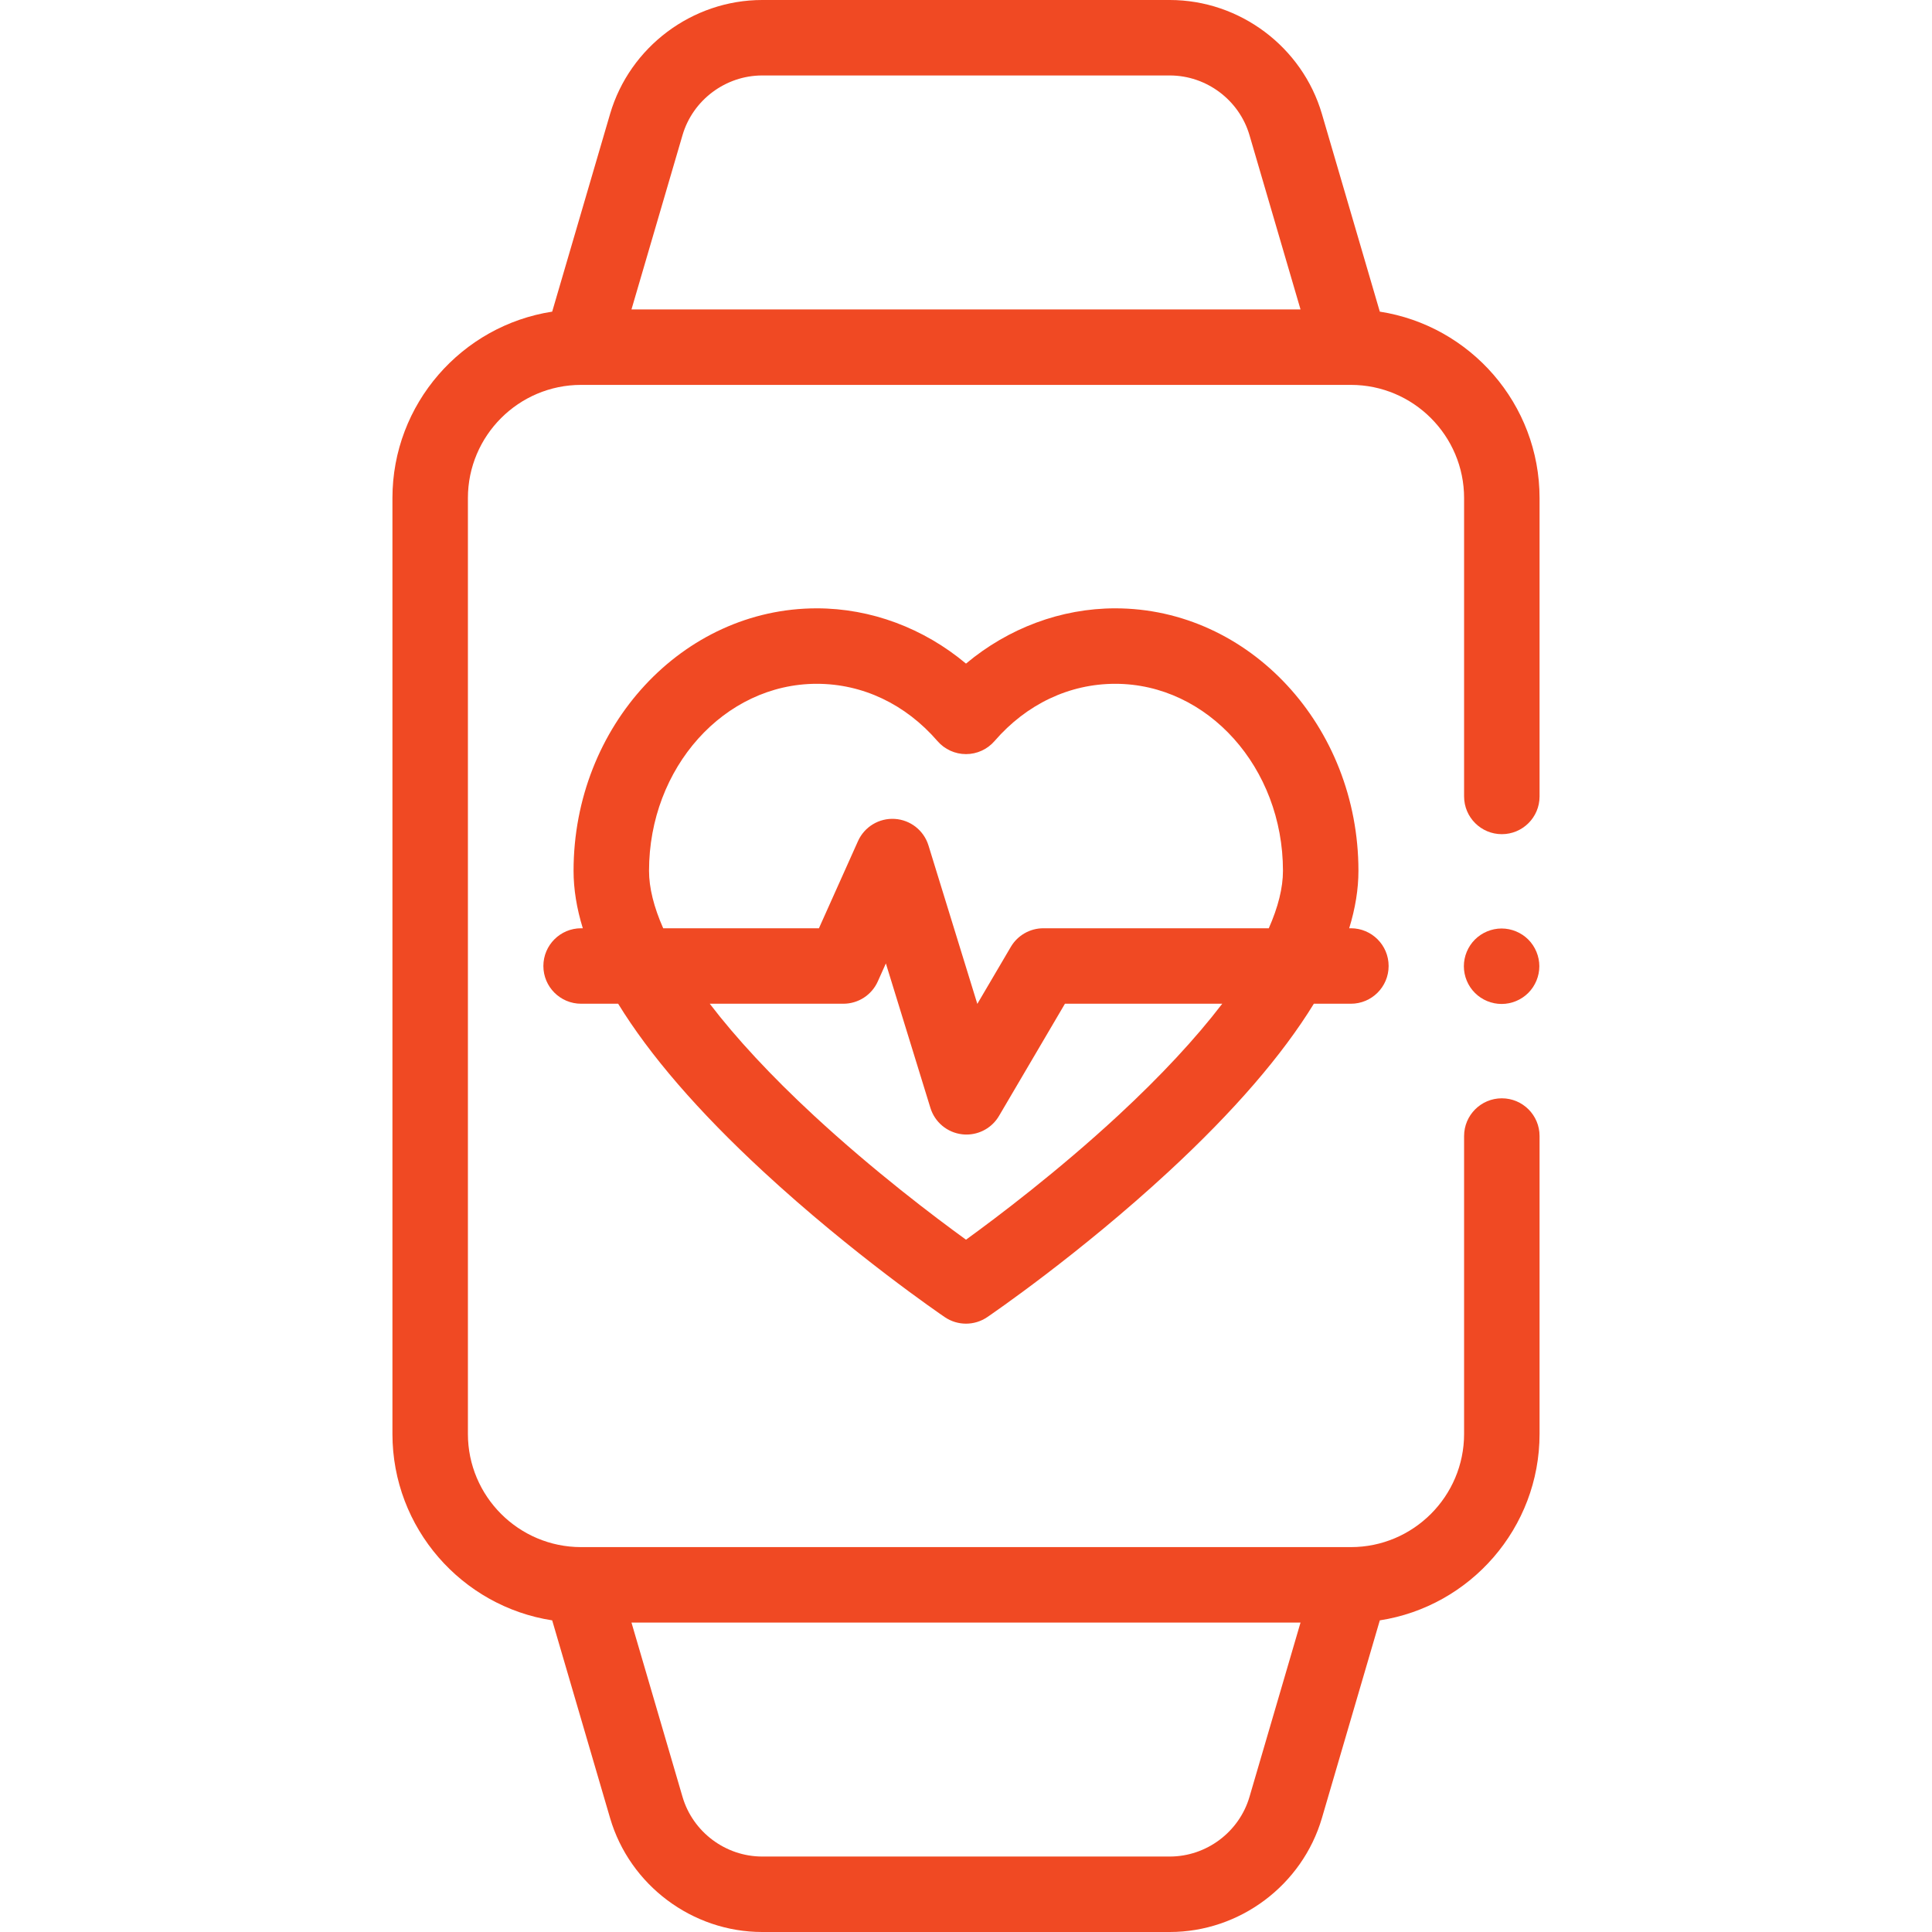 <svg id="Layer_1" enable-background="new 0 0 512 512" height="512" viewBox="0 0 512 512" width="512" xmlns="http://www.w3.org/2000/svg"><g id="XMLID_1690_"><g id="XMLID_1140_"><path  fill="#f04923" id="XMLID_1399_" d="m408 132c0-24.964-18.391-45.713-42.336-49.412l-15.342-52.391c-5.207-17.78-21.781-30.197-40.308-30.197h-108.028c-18.526 0-35.101 12.417-40.308 30.196l-15.342 52.392c-23.945 3.699-42.336 24.448-42.336 49.412v248c0 24.964 18.391 45.713 42.336 49.412l15.342 52.391c5.207 17.78 21.781 30.197 40.308 30.197h108.028c18.526 0 35.101-12.417 40.308-30.196l15.342-52.392c23.945-3.699 42.336-24.448 42.336-49.412v-78.937c0-5.523-4.477-10-10-10s-10 4.477-10 10v78.937c0 16.542-13.458 30-30 30h-204c-16.542 0-30-13.458-30-30v-248c0-16.542 13.458-30 30-30h204c16.542 0 30 13.458 30 30v79.063c0 5.523 4.477 10 10 10s10-4.477 10-10zm-63.348 298-13.524 46.183c-2.728 9.313-11.41 15.817-21.114 15.817h-108.028c-9.704 0-18.386-6.504-21.113-15.817l-13.525-46.183zm-177.304-348 13.524-46.183c2.728-9.313 11.41-15.817 21.114-15.817h108.028c9.704 0 18.386 6.504 21.113 15.817l13.525 46.183z"/><path  fill="#f04923" id="XMLID_1514_" d="m144 256c0 5.523 4.477 10 10 10h9.817c8.381 13.66 21.191 28.495 38.392 44.407 23.776 21.995 47.183 37.978 48.168 38.648 1.697 1.154 3.66 1.73 5.623 1.73s3.926-.577 5.623-1.73c.985-.67 24.392-16.653 48.168-38.648 17.201-15.912 30.011-30.747 38.392-44.407h9.817c5.523 0 10-4.477 10-10s-4.477-10-10-10h-.45c1.63-5.298 2.45-10.373 2.45-15.216 0-38.361-28.911-69.57-64.447-69.57-14.363 0-28.319 5.244-39.553 14.646-11.234-9.402-25.189-14.646-39.553-14.646-35.536 0-64.447 31.209-64.447 69.57 0 4.843.82 9.918 2.45 15.216h-.45c-5.523 0-10 4.477-10 10zm152.379 39.569c-15.962 14.786-32.122 26.978-40.379 32.962-8.258-5.984-24.417-18.176-40.379-32.962-11.267-10.437-20.501-20.383-27.529-29.569h35.408c3.94 0 7.513-2.314 9.125-5.91l2.14-4.773 11.806 38.295c1.167 3.787 4.461 6.528 8.397 6.987.389.045.776.068 1.161.068 3.515 0 6.81-1.854 8.619-4.934l17.474-29.733h41.686c-7.028 9.186-16.262 19.132-27.529 29.569zm-124.379-64.785c0-27.333 19.939-49.57 44.447-49.57 12.164 0 23.525 5.39 31.989 15.176 1.899 2.196 4.66 3.458 7.563 3.458s5.664-1.262 7.563-3.458c8.464-9.787 19.825-15.176 31.989-15.176 24.508 0 44.447 22.237 44.447 49.57 0 4.506-1.279 9.613-3.757 15.216h-59.741c-3.545 0-6.825 1.877-8.622 4.933l-8.878 15.108-12.944-41.987c-1.227-3.979-4.789-6.781-8.945-7.036-4.153-.255-8.034 2.092-9.736 5.891l-10.351 23.091h-41.267c-2.478-5.603-3.757-10.71-3.757-15.216z"/><path fill="#f04923" id="XMLID_1516_" d="m397.94 246.06c-2.63 0-5.21 1.07-7.07 2.93-1.87 1.87-2.93 4.44-2.93 7.07 0 2.64 1.06 5.21 2.93 7.07 1.86 1.87 4.43 2.93 7.07 2.93 2.63 0 5.21-1.06 7.07-2.93 1.86-1.86 2.93-4.43 2.93-7.07 0-2.63-1.07-5.21-2.93-7.07s-4.44-2.93-7.07-2.93z"/></g></g></svg>
